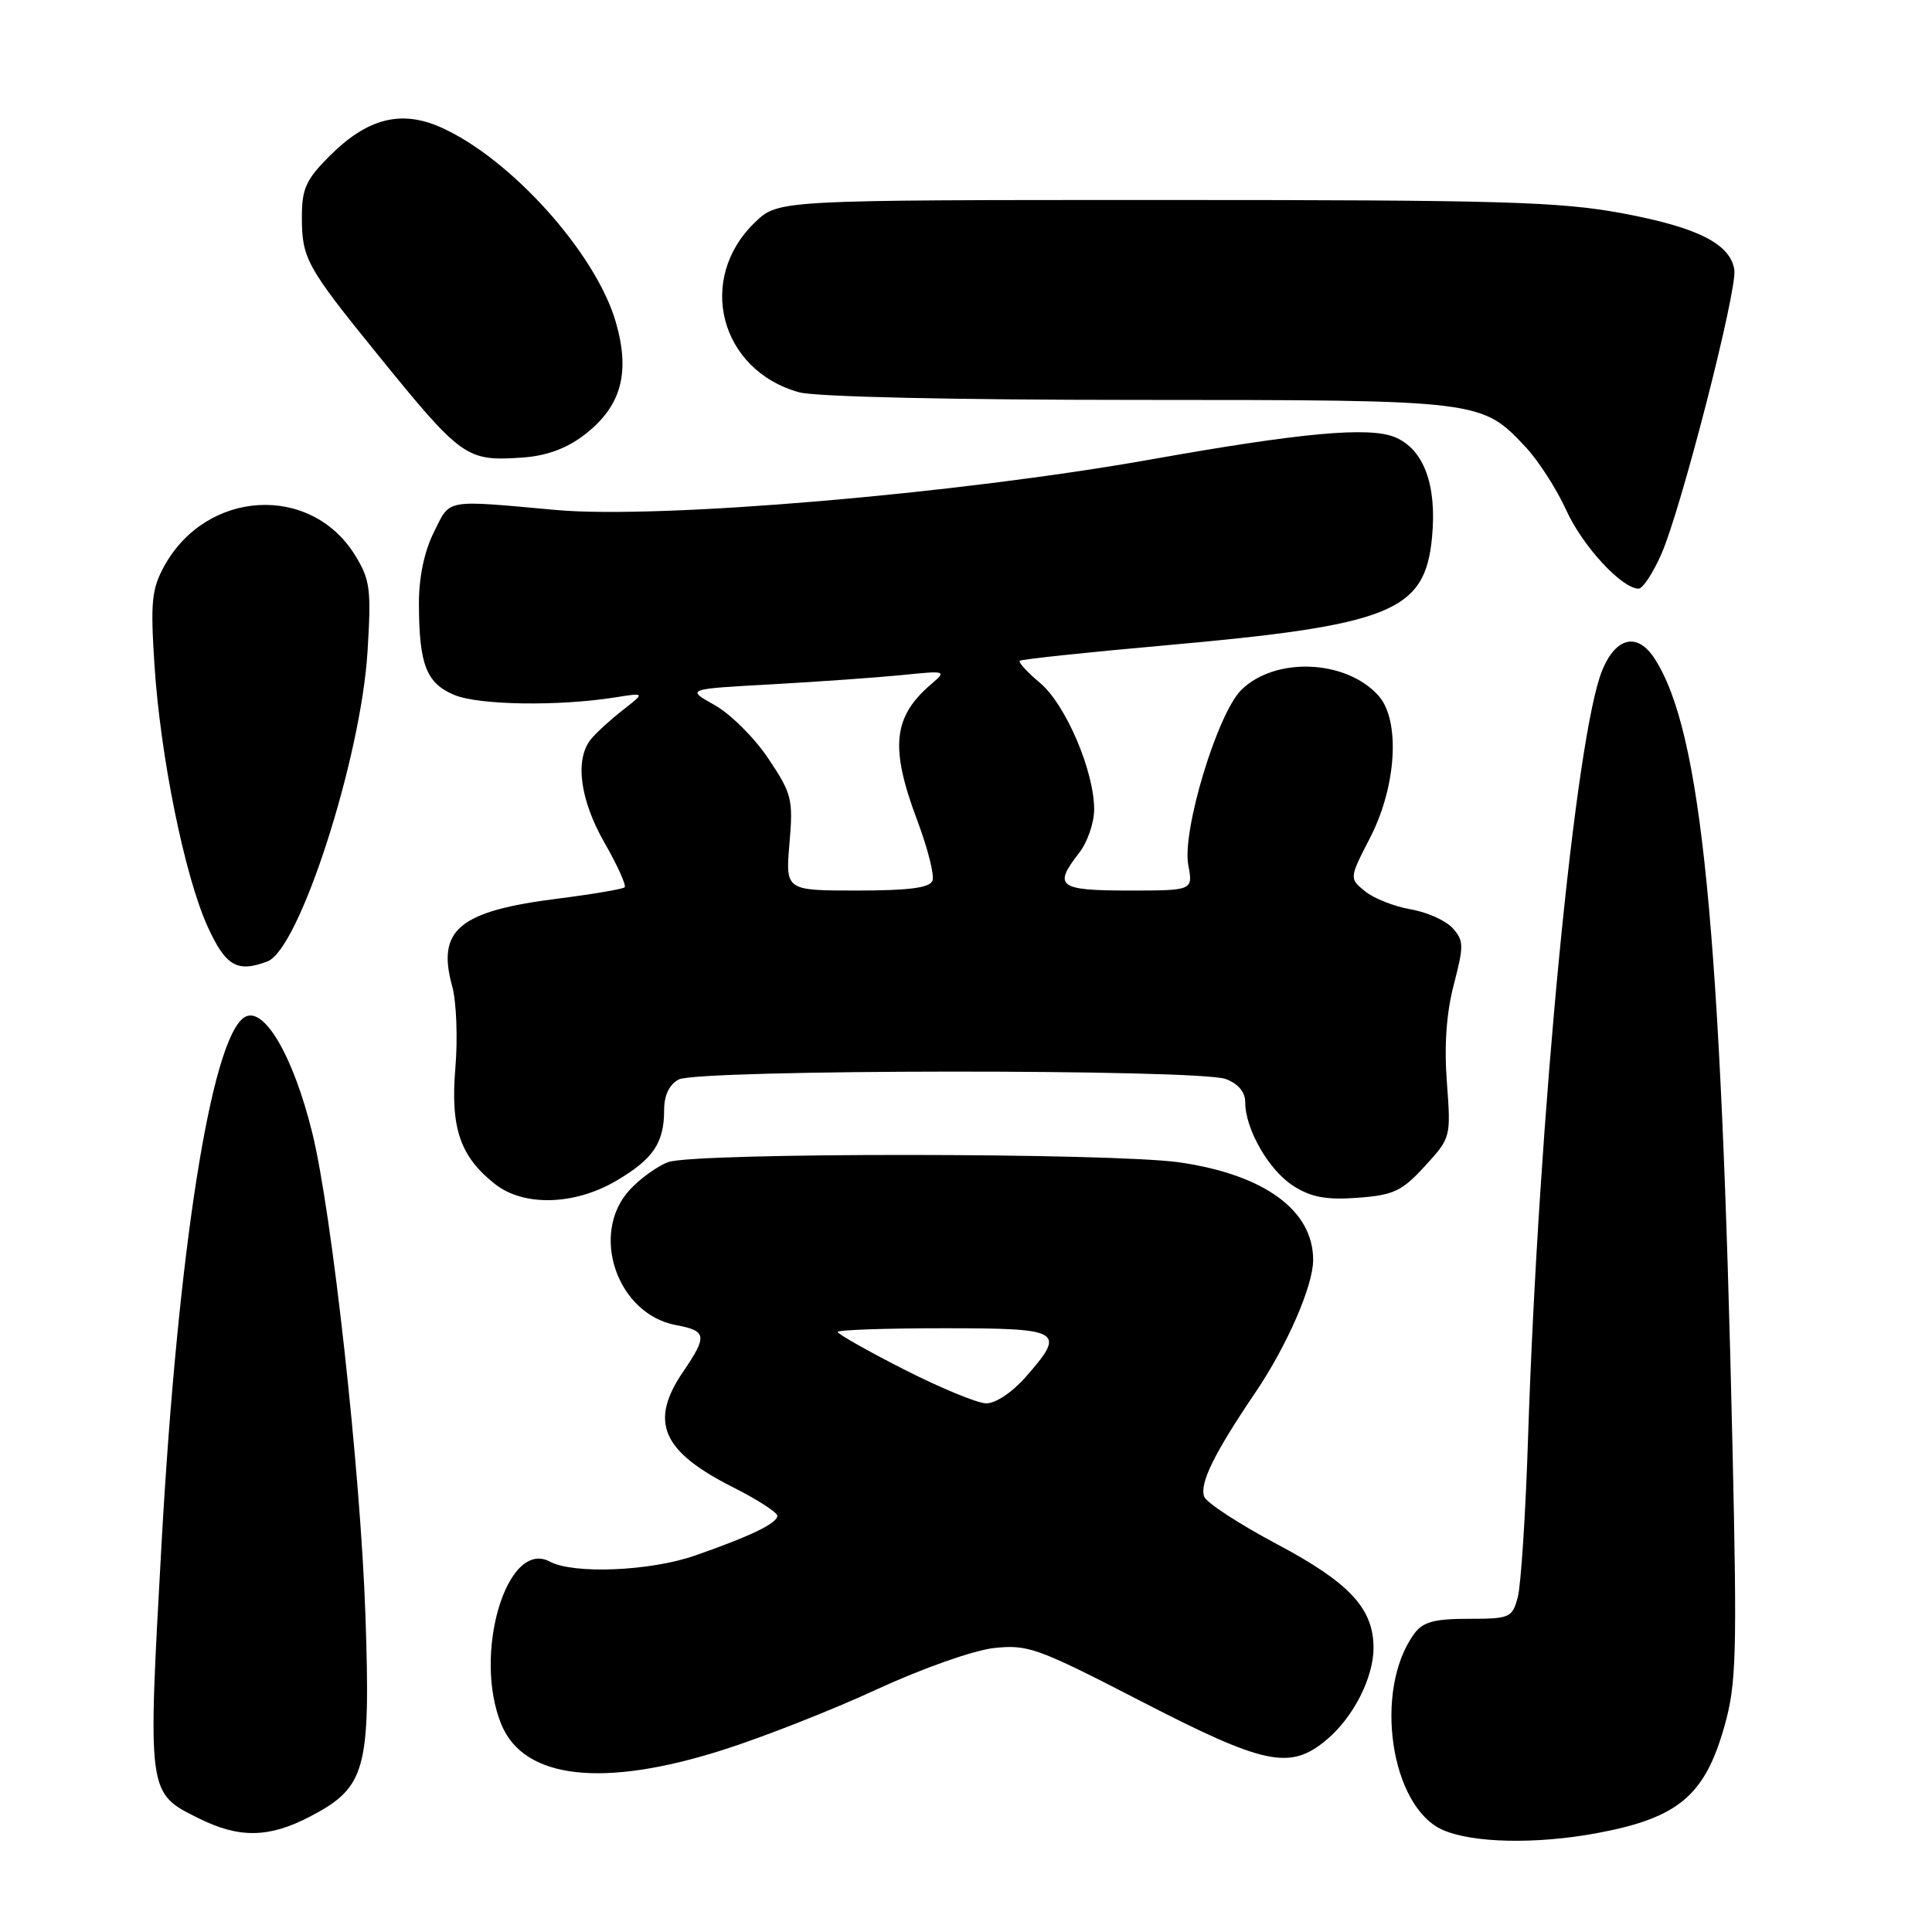 <?xml version="1.0" encoding="UTF-8" standalone="no"?>
<!DOCTYPE svg PUBLIC "-//W3C//DTD SVG 1.1//EN" "http://www.w3.org/Graphics/SVG/1.1/DTD/svg11.dtd" >
<svg xmlns="http://www.w3.org/2000/svg" xmlns:xlink="http://www.w3.org/1999/xlink" version="1.1" viewBox="0 0 256 256">
 <g >
 <path fill="currentColor"
d=" M 211.55 242.91 C 222.38 240.90 225.91 237.95 228.51 228.68 C 230.07 223.16 230.18 219.26 229.57 192.00 C 228.03 122.79 225.47 96.86 219.23 87.25 C 216.98 83.78 214.15 84.40 212.33 88.75 C 208.77 97.25 203.87 147.95 202.47 190.65 C 202.15 200.64 201.53 210.09 201.11 211.65 C 200.38 214.36 200.07 214.50 194.60 214.50 C 190.04 214.50 188.55 214.91 187.40 216.47 C 181.95 223.90 184.23 239.46 191.21 242.49 C 195.19 244.22 203.53 244.39 211.55 242.91 Z  M 41.09 240.70 C 48.49 236.83 49.12 234.53 48.42 214.00 C 47.78 195.06 43.98 160.56 41.36 150.04 C 38.83 139.81 34.90 133.16 32.37 134.81 C 27.98 137.66 23.57 165.73 21.41 204.47 C 19.55 237.91 19.50 237.55 26.40 240.97 C 31.73 243.61 35.67 243.53 41.09 240.70 Z  M 95.74 231.89 C 101.11 230.19 110.30 226.57 116.16 223.86 C 122.13 221.10 128.95 218.69 131.66 218.38 C 136.19 217.88 137.43 218.32 151.19 225.42 C 167.62 233.90 170.96 234.59 175.80 230.51 C 179.33 227.55 182.00 222.29 182.00 218.35 C 181.99 213.12 178.82 209.72 169.21 204.61 C 164.22 201.96 159.88 199.13 159.57 198.33 C 158.91 196.60 160.85 192.63 166.32 184.55 C 170.54 178.31 174.00 170.39 174.00 166.94 C 174.00 160.37 167.53 155.65 156.29 154.02 C 147.34 152.73 91.92 152.70 88.53 153.99 C 87.09 154.53 84.82 156.17 83.46 157.64 C 78.10 163.42 81.74 174.11 89.56 175.58 C 93.67 176.35 93.76 176.99 90.50 181.79 C 86.01 188.39 87.69 192.30 97.07 197.04 C 100.33 198.68 103.00 200.40 103.00 200.85 C 103.00 201.84 99.44 203.56 92.09 206.12 C 86.15 208.19 76.01 208.61 72.85 206.92 C 67.14 203.86 62.59 219.29 66.46 228.56 C 69.46 235.74 79.91 236.93 95.74 231.89 Z  M 81.64 156.47 C 86.54 153.60 88.00 151.45 88.00 147.10 C 88.00 145.13 88.68 143.71 89.93 143.04 C 92.46 141.68 158.89 141.63 162.43 142.98 C 164.08 143.60 165.00 144.71 165.00 146.07 C 165.00 149.65 168.17 155.13 171.42 157.17 C 173.77 158.65 175.78 159.02 179.91 158.71 C 184.66 158.36 185.76 157.84 188.80 154.52 C 192.25 150.76 192.26 150.69 191.72 143.42 C 191.35 138.53 191.65 134.23 192.64 130.45 C 193.98 125.30 193.97 124.62 192.47 122.97 C 191.56 121.97 189.06 120.85 186.91 120.49 C 184.76 120.12 182.05 119.05 180.89 118.11 C 178.77 116.39 178.77 116.39 181.57 110.95 C 185.07 104.14 185.57 95.39 182.63 92.15 C 178.31 87.37 168.90 87.01 164.45 91.45 C 161.29 94.62 156.61 110.10 157.45 114.60 C 158.09 118.00 158.09 118.00 149.55 118.00 C 140.25 118.00 139.52 117.45 143.00 113.00 C 144.08 111.62 144.97 109.05 144.98 107.29 C 145.01 102.25 141.23 93.37 137.82 90.50 C 136.13 89.08 134.92 87.76 135.12 87.56 C 135.33 87.36 143.87 86.45 154.11 85.54 C 184.37 82.85 188.81 81.06 189.75 71.21 C 190.42 64.27 188.66 59.52 184.84 57.93 C 181.41 56.51 172.44 57.33 152.50 60.88 C 126.72 65.46 87.44 68.80 73.73 67.58 C 58.74 66.23 59.72 66.05 57.50 70.50 C 56.22 73.06 55.50 76.48 55.51 80.00 C 55.53 88.08 56.49 90.54 60.21 92.09 C 63.48 93.44 74.00 93.60 81.50 92.41 C 85.50 91.77 85.50 91.77 82.50 94.11 C 80.85 95.40 78.95 97.14 78.28 97.98 C 76.14 100.66 76.85 105.99 80.11 111.69 C 81.82 114.67 83.01 117.32 82.77 117.57 C 82.52 117.81 78.58 118.48 74.01 119.06 C 60.85 120.71 57.85 123.18 59.91 130.65 C 60.48 132.70 60.67 137.58 60.34 141.49 C 59.67 149.47 60.96 153.25 65.61 156.91 C 69.41 159.89 76.12 159.71 81.64 156.47 Z  M 35.46 127.38 C 39.68 125.76 47.83 100.47 48.70 86.33 C 49.21 78.04 49.05 76.82 47.04 73.56 C 41.18 64.08 27.35 64.87 21.77 75.00 C 20.10 78.03 19.93 79.77 20.46 88.00 C 21.24 100.21 24.46 116.05 27.50 122.75 C 29.90 128.03 31.44 128.92 35.46 127.38 Z  M 220.13 73.44 C 222.74 67.54 230.21 38.46 229.81 35.76 C 229.29 32.32 224.97 30.13 215.00 28.27 C 206.69 26.72 199.07 26.50 154.32 26.50 C 103.13 26.50 103.13 26.50 100.06 29.44 C 92.23 36.94 95.37 49.06 105.89 51.98 C 108.03 52.58 126.24 52.99 150.78 52.99 C 196.26 53.00 196.30 53.01 202.13 59.21 C 203.83 61.02 206.26 64.79 207.53 67.59 C 209.68 72.34 214.90 78.00 217.13 78.00 C 217.67 78.00 219.02 75.95 220.13 73.44 Z  M 77.38 57.66 C 82.31 53.90 83.56 49.44 81.59 42.65 C 78.93 33.52 67.69 21.01 58.43 16.88 C 53.14 14.52 48.67 15.67 43.67 20.67 C 40.56 23.78 40.00 25.00 40.00 28.73 C 40.00 34.26 40.60 35.34 50.04 46.98 C 61.19 60.72 61.78 61.14 69.21 60.63 C 72.39 60.41 75.03 59.45 77.38 57.66 Z  M 119.75 181.44 C 114.94 178.99 111.00 176.76 111.00 176.49 C 111.00 176.22 117.30 176.00 125.00 176.00 C 140.79 176.00 141.31 176.30 135.90 182.47 C 134.09 184.52 131.89 185.98 130.65 185.95 C 129.47 185.92 124.56 183.89 119.75 181.44 Z  M 104.61 111.75 C 105.11 105.91 104.93 105.18 101.82 100.53 C 100.00 97.79 96.79 94.60 94.70 93.43 C 90.90 91.30 90.90 91.30 102.20 90.68 C 108.42 90.33 116.20 89.78 119.50 89.45 C 125.40 88.85 125.46 88.87 123.37 90.67 C 118.32 95.00 117.91 99.05 121.53 108.68 C 122.92 112.37 123.84 115.98 123.56 116.70 C 123.20 117.64 120.44 118.00 113.57 118.00 C 104.08 118.00 104.08 118.00 104.61 111.75 Z "/>
</g>
</svg>